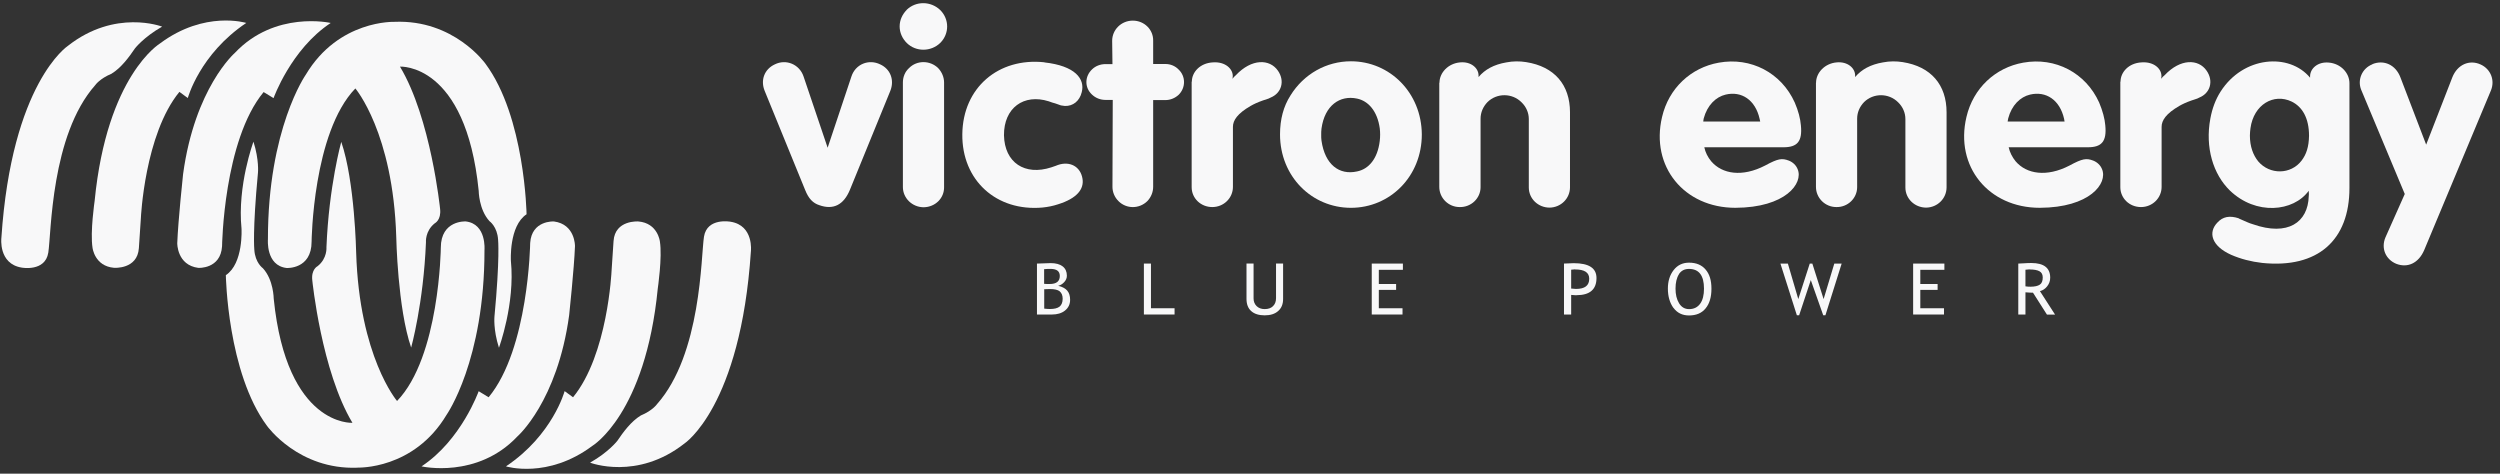 <?xml version="1.0" encoding="UTF-8"?>
<svg viewBox="0 0 285 54" xmlns="http://www.w3.org/2000/svg">
<rect x="0" y="0" width="285" height="54" fill="#333333" stroke="none"/>
<path d="m18.467 3.031s-5.326-2.042-10.718 2.19c0 0-6.416 4.2-7.592 21.904 0 0-0.359 2.945 2.309 3.381 0 0 2.679 0.51 3.039-1.701 0.349-2.212 0.283-13.377 5.359-19.108 0 0 0.49-0.723 1.841-1.287 1.122-0.681 2.015-1.914 2.68-2.892 0 0 0.991-1.287 3.093-2.478" fill="#F8F8F9"/>
<path d="m28.086 2.617s-4.738-1.467-9.836 2.329c0 0-6.056 3.615-7.461 17.96 0 0-0.523 3.541-0.24 5.338 0 0 0.229 2.095 2.451 2.286 0 0 2.669 0.202 2.832-2.244 0.163-2.435 0.229-3.435 0.229-3.435s0.425-9.538 4.39-14.376l0.959 0.702s1.351-5.008 6.677-8.57v0.011z" fill="#F8F8F9"/>
<path d="m37.689 2.615s-6.339-1.446-10.925 3.424c0 0-4.553 3.966-5.893 13.813 0 0-0.566 5.295-0.664 7.869 0 0-0.044 2.499 2.407 2.818 0 0 2.538 0.149 2.701-2.467 0 0 0.163-12.058 4.738-17.577l1.133 0.691s1.982-5.572 6.503-8.56v-0.011z" fill="#F8F8F9"/>
<path d="m44.987 2.49s-6.383-0.255-10.13 6.029c0 0-4.324 6.157-4.313 18.768 0 0-0.261 2.988 2.135 3.264 0 0 2.843 0.17 2.843-2.999 0 0 0.131-12.441 4.989-17.47 0 0 4.303 5.04 4.662 16.918 0 0 0.152 8.134 1.699 12.622 0 0 1.405-5.029 1.688-12.005 0 0-0.12-1.276 1.013-2.169 0 0 0.741-0.361 0.599-1.627 0 0-1.046-10.357-4.575-16.226 0 0 7.494-0.478 8.975 14.153 0 0 0.011 2.137 1.231 3.466 0 0 0.893 0.617 0.98 2.116 0 0 0.218 2.074-0.414 8.762 0 0-0.152 1.467 0.512 3.551 0 0 1.852-4.998 1.362-9.9 0 0-0.24-3.977 1.786-5.317 0 0-0.174-11.101-4.695-17.173 0 0-3.584-5.04-10.348-4.764z" fill="#F8F8F9"/>
<path d="m67.303 52.754s5.326 2.042 10.718-2.19c0 0 6.405-4.2 7.581-21.905 0 0 0.359-2.945-2.309-3.381 0 0-2.679-0.51-3.039 1.701-0.349 2.212-0.283 13.377-5.359 19.097 0 0-0.49 0.723-1.841 1.287-1.122 0.68-2.015 1.914-2.679 2.892 0 0-0.991 1.287-3.094 2.478" fill="#F8F8F9"/>
<path d="m57.691 53.169s4.738 1.467 9.836-2.339c0 0 6.056-3.615 7.461-17.96 0 0 0.523-3.541 0.24-5.338 0 0-0.229-2.095-2.451-2.286 0 0-2.669-0.202-2.832 2.233-0.163 2.435-0.229 3.434-0.229 3.434s-0.425 9.538-4.39 14.376l-0.959-0.702s-1.351 5.008-6.677 8.57v0.011z" fill="#F8F8F9"/>
<path d="m48.066 53.169s6.339 1.446 10.925-3.424c0 0 4.553-3.966 5.893-13.813 0 0 0.566-5.295 0.664-7.869 0 0 0.044-2.499-2.407-2.818 0 0-2.538-0.149-2.701 2.467 0 0-0.163 12.058-4.738 17.577l-1.133-0.691s-1.982 5.572-6.503 8.56v0.011z" fill="#F8F8F9"/>
<path d="m40.788 53.305s6.383 0.255 10.13-6.029c0 0 4.324-6.157 4.313-18.768 0 0 0.261-2.988-2.135-3.264 0 0-2.843-0.17-2.843 2.999 0 0-0.131 12.441-4.989 17.47 0 0-4.303-5.04-4.662-16.918 0 0-0.152-8.134-1.699-12.622 0 0-1.405 5.029-1.688 12.005 0 0 0.12 1.276-1.013 2.169 0 0-0.752 0.361-0.599 1.627 0 0 1.046 10.357 4.575 16.226 0 0-7.494 0.478-8.975-14.153 0 0-0.011-2.137-1.231-3.466 0 0-0.893-0.617-0.98-2.116 0 0-0.218-2.074 0.414-8.762 0 0 0.152-1.467-0.512-3.552 0 0-1.852 4.998-1.362 9.9 0 0 0.24 3.977-1.786 5.317 0 0 0.174 11.101 4.695 17.183 0 0 3.583 5.04 10.348 4.764v-0.011z" fill="#F8F8F9"/>
<path d="m94.352 16.84 2.712-8.124c0.458-1.404 1.982-2.02 3.289-1.372 1.155 0.532 1.645 1.786 1.133 3.041l-4.608 11.282c-0.697 1.669-1.863 2.297-3.475 1.723-0.73-0.234-1.22-0.744-1.612-1.723l-4.607-11.282c-0.523-1.255-0.033-2.499 1.133-3.041 1.307-0.659 2.832 0 3.289 1.372l2.745 8.124z" fill="#F8F8F9"/>
<path d="m102.93 9.4c0-0.627 0.24-1.223 0.697-1.637 0.915-0.925 2.407-0.893 3.322 0 0.425 0.447 0.676 1.042 0.676 1.637v11.909c0.032 1.276-1.003 2.297-2.321 2.318-1.307 0-2.374-1.042-2.374-2.297v-11.941 0.011zm0.425-8.273c1.067-1.042 2.777-1.01 3.845 0.032 1.034 1.042 1.034 2.68 0 3.722-1.068 1.042-2.778 1.042-3.813 0.032-0.522-0.51-0.827-1.191-0.827-1.903 0-0.712 0.305-1.372 0.795-1.871v-0.011z" fill="#F8F8F9"/>
<path d="m119.05 7.114c3.507 0.383 4.661 1.871 4.269 3.392-0.239 1.01-1.002 1.606-1.917 1.574-0.152-0.032-0.305-0.032-0.457-0.064l-0.24-0.085-0.425-0.149-0.305-0.085-0.424-0.149c-2.832-0.893-5.12 0.744-5.098 3.87 0.065 3.126 2.374 4.647 5.403 3.658l0.522-0.181 0.218-0.085c1.373-0.478 2.593 0.181 2.81 1.574 0.186 1.159-0.61 2.233-2.81 2.913-0.544 0.181-1.133 0.298-1.743 0.361-5.25 0.478-9.214-3.094-9.149-8.368 0.065-5.295 4.117-8.751 9.367-8.188l-0.021 0.011z" fill="#F8F8F9"/>
<path d="m126.82 7.296-0.033-2.648c0-1.255 1.035-2.297 2.353-2.297s2.353 1.042 2.32 2.297v2.648h1.405c0.545 0 1.1 0.213 1.493 0.627 0.827 0.776 0.827 2.084 0 2.892-0.425 0.383-0.948 0.596-1.525 0.596h-1.373v9.889c0 0.596-0.239 1.191-0.675 1.638-0.915 0.893-2.375 0.893-3.268 0-0.457-0.447-0.697-1.042-0.697-1.638l0.033-9.91h-0.828c-0.577 0-1.133-0.213-1.558-0.627-0.828-0.776-0.828-2.052 0.033-2.86 0.392-0.383 0.948-0.595 1.525-0.595h0.795v-0.011z" fill="#F8F8F9"/>
<path d="m135.87 9.314c0-1.106 0.948-2.116 2.375-2.201 1.46-0.117 2.353 0.776 2.287 1.637l-0.032 0.234c0.119-0.149 0.239-0.298 0.392-0.415 1.797-1.903 3.845-1.871 4.792-0.51 0.828 1.191 0.393 2.563-0.827 3.062l-0.24 0.117-0.643 0.213c-0.61 0.213-1.034 0.415-1.405 0.627-1.492 0.861-2.015 1.637-2.015 2.382v6.848c0 1.255-1.035 2.297-2.353 2.297s-2.352-1.01-2.352-2.265v-12.026h0.021z" fill="#F8F8F9"/>
<path d="m147.11 10.889c1.525-2.467 4.117-3.902 6.895-3.902 4.422 0 8.049 3.573 8.082 8.336 0 4.796-3.627 8.368-8.082 8.368s-8.082-3.573-8.082-8.368c0-1.723 0.392-3.19 1.187-4.434zm3.54 5.146c0.392 2.743 2.037 3.956 4.052 3.509 1.34-0.266 2.353-1.457 2.592-3.488 0.055-0.478 0.055-0.957 0-1.425-0.272-1.967-1.307-3.126-2.592-3.392-1.95-0.415-3.693 0.776-4.052 3.424-0.033 0.234-0.033 0.478-0.033 0.713 0 0.234 0 0.447 0.033 0.659z" fill="#F8F8F9"/>
<path d="m164.1 9.43c0-1.127 0.98-2.201 2.353-2.318 1.252-0.117 2.102 0.659 2.102 1.489v0.181c0.73-0.861 1.743-1.425 3.17-1.669 0.762-0.149 1.524-0.149 2.254-0.032 3.235 0.51 5 2.595 5 5.721v8.549c0 1.276-1.035 2.297-2.32 2.318-1.307 0-2.375-1.01-2.375-2.297v-7.805c0-0.712-0.305-1.404-0.828-1.903-1.067-1.074-2.81-1.074-3.877-0.032-0.512 0.532-0.795 1.191-0.795 1.903v7.805c0 1.255-1.068 2.297-2.386 2.265-1.285 0-2.32-1.042-2.32-2.297v-11.877h0.022z" fill="#F8F8F9"/>
<path d="m194.29 16.79c0.12 0.564 0.392 1.127 0.795 1.606 1.253 1.457 3.54 1.818 6.133 0.478 1.492-0.808 1.917-0.861 2.712-0.564 0.458 0.181 0.828 0.532 1.002 0.978 0.675 1.606-1.372 4.381-7.102 4.402-5.827 0-9.694-4.7-8.354-10.357 0.762-3.275 3.289-5.625 6.47-6.189 3.66-0.659 7.134 1.159 8.659 4.551 0.403 0.925 0.643 1.871 0.697 2.595 0.186 1.85-0.424 2.499-1.982 2.499h-9.03zm6.372-2.945c-0.032-0.085-0.032-0.213-0.065-0.298-0.49-2.169-2.07-3.19-3.867-2.765-1.133 0.266-2.102 1.223-2.505 2.712-0.033 0.117-0.033 0.234-0.054 0.361h6.491v-0.011z" fill="#F8F8F9"/>
<path d="m207.03 9.43c0-1.127 0.981-2.201 2.353-2.318 1.253-0.117 2.102 0.659 2.102 1.489v0.181c0.73-0.861 1.743-1.425 3.17-1.669 0.762-0.149 1.525-0.149 2.255-0.032 3.235 0.51 4.999 2.595 4.999 5.721v8.549c0 1.276-1.035 2.297-2.32 2.318-1.307 0-2.374-1.01-2.374-2.297v-7.805c0-0.712-0.305-1.404-0.828-1.903-1.068-1.074-2.81-1.074-3.878-0.032-0.512 0.532-0.795 1.191-0.795 1.903v7.805c0 1.255-1.067 2.297-2.374 2.265-1.286 0-2.321-1.042-2.321-2.297v-11.877h0.011z" fill="#F8F8F9"/>
<path d="m228.99 16.79c0.12 0.564 0.404 1.127 0.796 1.606 1.252 1.457 3.54 1.818 6.132 0.478 1.492-0.808 1.928-0.861 2.712-0.564 0.458 0.181 0.828 0.532 1.002 0.978 0.676 1.606-1.372 4.381-7.102 4.402-5.827 0-9.694-4.7-8.354-10.357 0.763-3.275 3.29-5.625 6.47-6.189 3.66-0.659 7.135 1.159 8.66 4.551 0.392 0.925 0.642 1.871 0.697 2.595 0.185 1.85-0.425 2.499-1.983 2.499h-9.03zm6.372-2.945c-0.032-0.085-0.032-0.213-0.054-0.298-0.49-2.169-2.07-3.19-3.878-2.765-1.132 0.266-2.102 1.223-2.494 2.712-0.033 0.117-0.033 0.234-0.065 0.361h6.491v-0.011z" fill="#F8F8F9"/>
<path d="m241.74 9.314c0-1.106 0.947-2.116 2.374-2.201 1.471-0.117 2.353 0.776 2.287 1.637l-0.032 0.234c0.12-0.149 0.239-0.298 0.403-0.415 1.797-1.903 3.845-1.871 4.781-0.51 0.828 1.191 0.404 2.563-0.827 3.062l-0.24 0.117-0.643 0.213c-0.61 0.213-1.034 0.415-1.405 0.627-1.492 0.861-2.015 1.637-2.015 2.382v6.848c0 1.255-1.035 2.297-2.353 2.297-1.317 0-2.352-1.01-2.352-2.265v-12.026h0.022z" fill="#F8F8F9"/>
<path d="m263.35 8.655c0.032-0.861 0.882-1.637 2.135-1.521 1.372 0.117 2.352 1.191 2.352 2.35v11.941c0 5.955-3.594 9.198-9.944 8.549-1.286-0.149-2.44-0.447-3.54-0.925-2.255-1.01-2.658-2.563-1.558-3.69 0.61-0.659 1.373-0.808 2.407-0.478l0.033 0.032 0.948 0.415c0.217 0.085 0.424 0.181 0.642 0.234 3.998 1.404 6.285-0.213 6.372-3.19 0.033-0.213 0-0.415 0-0.627-1.743 2.414-6.034 2.829-8.997-0.032-1.895-1.85-2.832-4.881-2.222-8.188 0.218-1.191 0.61-2.201 1.155-3.062 2.592-4.083 7.842-4.466 10.217-1.606v-0.213 0.011zm-5.915 9.74c1.318 1.552 3.725 1.52 4.945-0.085 0.545-0.712 0.828-1.574 0.85-2.829 0-2.02-0.763-3.307-1.982-3.902-2.037-0.978-4.325 0.33-4.695 3.041-0.033 0.266-0.065 0.564-0.065 0.829 0 1.255 0.37 2.233 0.947 2.946z" fill="#F8F8F9"/>
<path d="m270.45 7.313c1.307-0.532 2.658 0.064 3.203 1.521l2.93 7.656 2.984-7.677c0.577-1.457 1.95-2.052 3.235-1.457 1.155 0.532 1.645 1.818 1.155 2.977l-7.592 18.162c-0.643 1.52-1.917 2.084-3.203 1.574-1.22-0.51-1.742-1.786-1.22-3.009l2.201-4.944-4.967-11.877c-0.458-1.127 0.087-2.446 1.285-2.913l-0.011-0.011z" fill="#F8F8F9"/>
<path d="m119.76 30.654c0.708 0 1.057 0.266 1.057 0.808 0 0.606-0.382 0.915-1.155 0.915-0.251 0-0.469 0-0.632-0.021v-1.67c0.218-0.021 0.458-0.032 0.73-0.032zm1.656 4.743c0.381-0.308 0.577-0.713 0.577-1.223 0-0.436-0.109-0.787-0.327-1.042-0.218-0.255-0.555-0.436-1.035-0.553 0.251-0.053 0.48-0.192 0.687-0.415s0.305-0.468 0.305-0.734c0-0.457-0.164-0.819-0.48-1.063-0.315-0.245-0.773-0.372-1.361-0.372-0.316 0-0.839 0.021-1.569 0.053v5.807h1.699c0.621 0 1.123-0.149 1.504-0.457zm-0.61-2.18c0.218 0.181 0.337 0.457 0.337 0.84 0 0.404-0.119 0.702-0.348 0.893-0.24 0.191-0.61 0.277-1.111 0.277-0.153 0-0.36-0.011-0.643-0.043v-2.212l0.654-0.021c0.522 0 0.893 0.085 1.122 0.266h-0.011z" fill="#F8F8F9"/>
<path d="m133.9 35.854h-3.497v-5.807h0.806v5.094h2.691v0.713z" fill="#F8F8F9"/>
<path d="m142.1 34.088v-4.041h0.807v3.978c0 0.351 0.119 0.649 0.348 0.872 0.229 0.223 0.534 0.34 0.915 0.34 0.403 0 0.719-0.106 0.948-0.33s0.349-0.521 0.349-0.904v-3.956h0.806v4.041c0 0.585-0.185 1.042-0.567 1.372-0.37 0.33-0.882 0.489-1.536 0.489-0.653 0-1.176-0.16-1.536-0.489-0.359-0.319-0.534-0.787-0.534-1.393v0.021z" fill="#F8F8F9"/>
<path d="m159.93 30.759h-2.745v1.617h1.972v0.67h-1.972v2.095h2.702v0.713h-3.508v-5.807h3.551v0.713z" fill="#F8F8F9"/>
<path d="m179.56 30.716c1.078 0 1.612 0.351 1.612 1.063 0 0.776-0.501 1.159-1.514 1.159-0.022 0-0.207-0.011-0.545-0.043v-2.148c0.185-0.021 0.338-0.043 0.447-0.043v0.011zm0.152 2.935c1.525 0 2.288-0.649 2.288-1.957 0-1.127-0.861-1.691-2.593-1.691-0.131 0-0.501 0.011-1.111 0.043v5.807h0.817v-2.233c0.305 0.021 0.512 0.043 0.599 0.043v-0.011z" fill="#F8F8F9"/>
<path d="m191.39 31.262c0.262-0.404 0.643-0.606 1.155-0.606 1.133 0 1.71 0.744 1.71 2.244 0 0.744-0.142 1.319-0.436 1.723s-0.708 0.617-1.263 0.617c-0.49 0-0.872-0.223-1.144-0.67s-0.403-1-0.403-1.669 0.131-1.244 0.392-1.637h-0.011zm-0.61 3.839c0.425 0.574 1.013 0.861 1.765 0.861 0.828 0 1.459-0.266 1.895-0.808 0.447-0.542 0.665-1.287 0.665-2.244s-0.218-1.659-0.665-2.18c-0.436-0.521-1.067-0.787-1.895-0.787-0.73 0-1.318 0.287-1.754 0.851-0.436 0.564-0.653 1.265-0.653 2.105 0 0.893 0.217 1.627 0.631 2.201h0.011z" fill="#F8F8F9"/>
<path d="m209.95 30.047-1.852 5.891h-0.251l-1.416-4.009-1.328 4.009h-0.262l-1.873-5.891h0.849l1.188 4.051 1.307-4.051h0.294l1.285 4.051 1.22-4.051h0.839z" fill="#F8F8F9"/>
<path d="m221.66 30.759h-2.745v1.617h1.972v0.67h-1.972v2.095h2.701v0.713h-3.518v-5.807h3.562v0.713z" fill="#F8F8F9"/>
<path d="m231.38 30.718c0.512 0 0.894 0.074 1.133 0.213 0.24 0.138 0.36 0.372 0.36 0.702 0 0.394-0.109 0.67-0.338 0.819-0.218 0.149-0.577 0.234-1.067 0.234-0.186 0-0.371-0.011-0.567-0.043v-1.893c0.24-0.021 0.403-0.043 0.479-0.043v0.011zm1.177 2.467c0.316-0.074 0.588-0.255 0.817-0.542 0.229-0.287 0.349-0.617 0.349-0.989 0-1.106-0.719-1.67-2.146-1.67-0.175 0-0.469 0-0.861 0.032-0.392 0.021-0.599 0.032-0.632 0.032v5.807h0.817v-2.531c0.392 0.032 0.676 0.043 0.861 0.043l1.59 2.499h0.926l-1.721-2.669v-0.011z" fill="#F8F8F9"/>
</svg>
